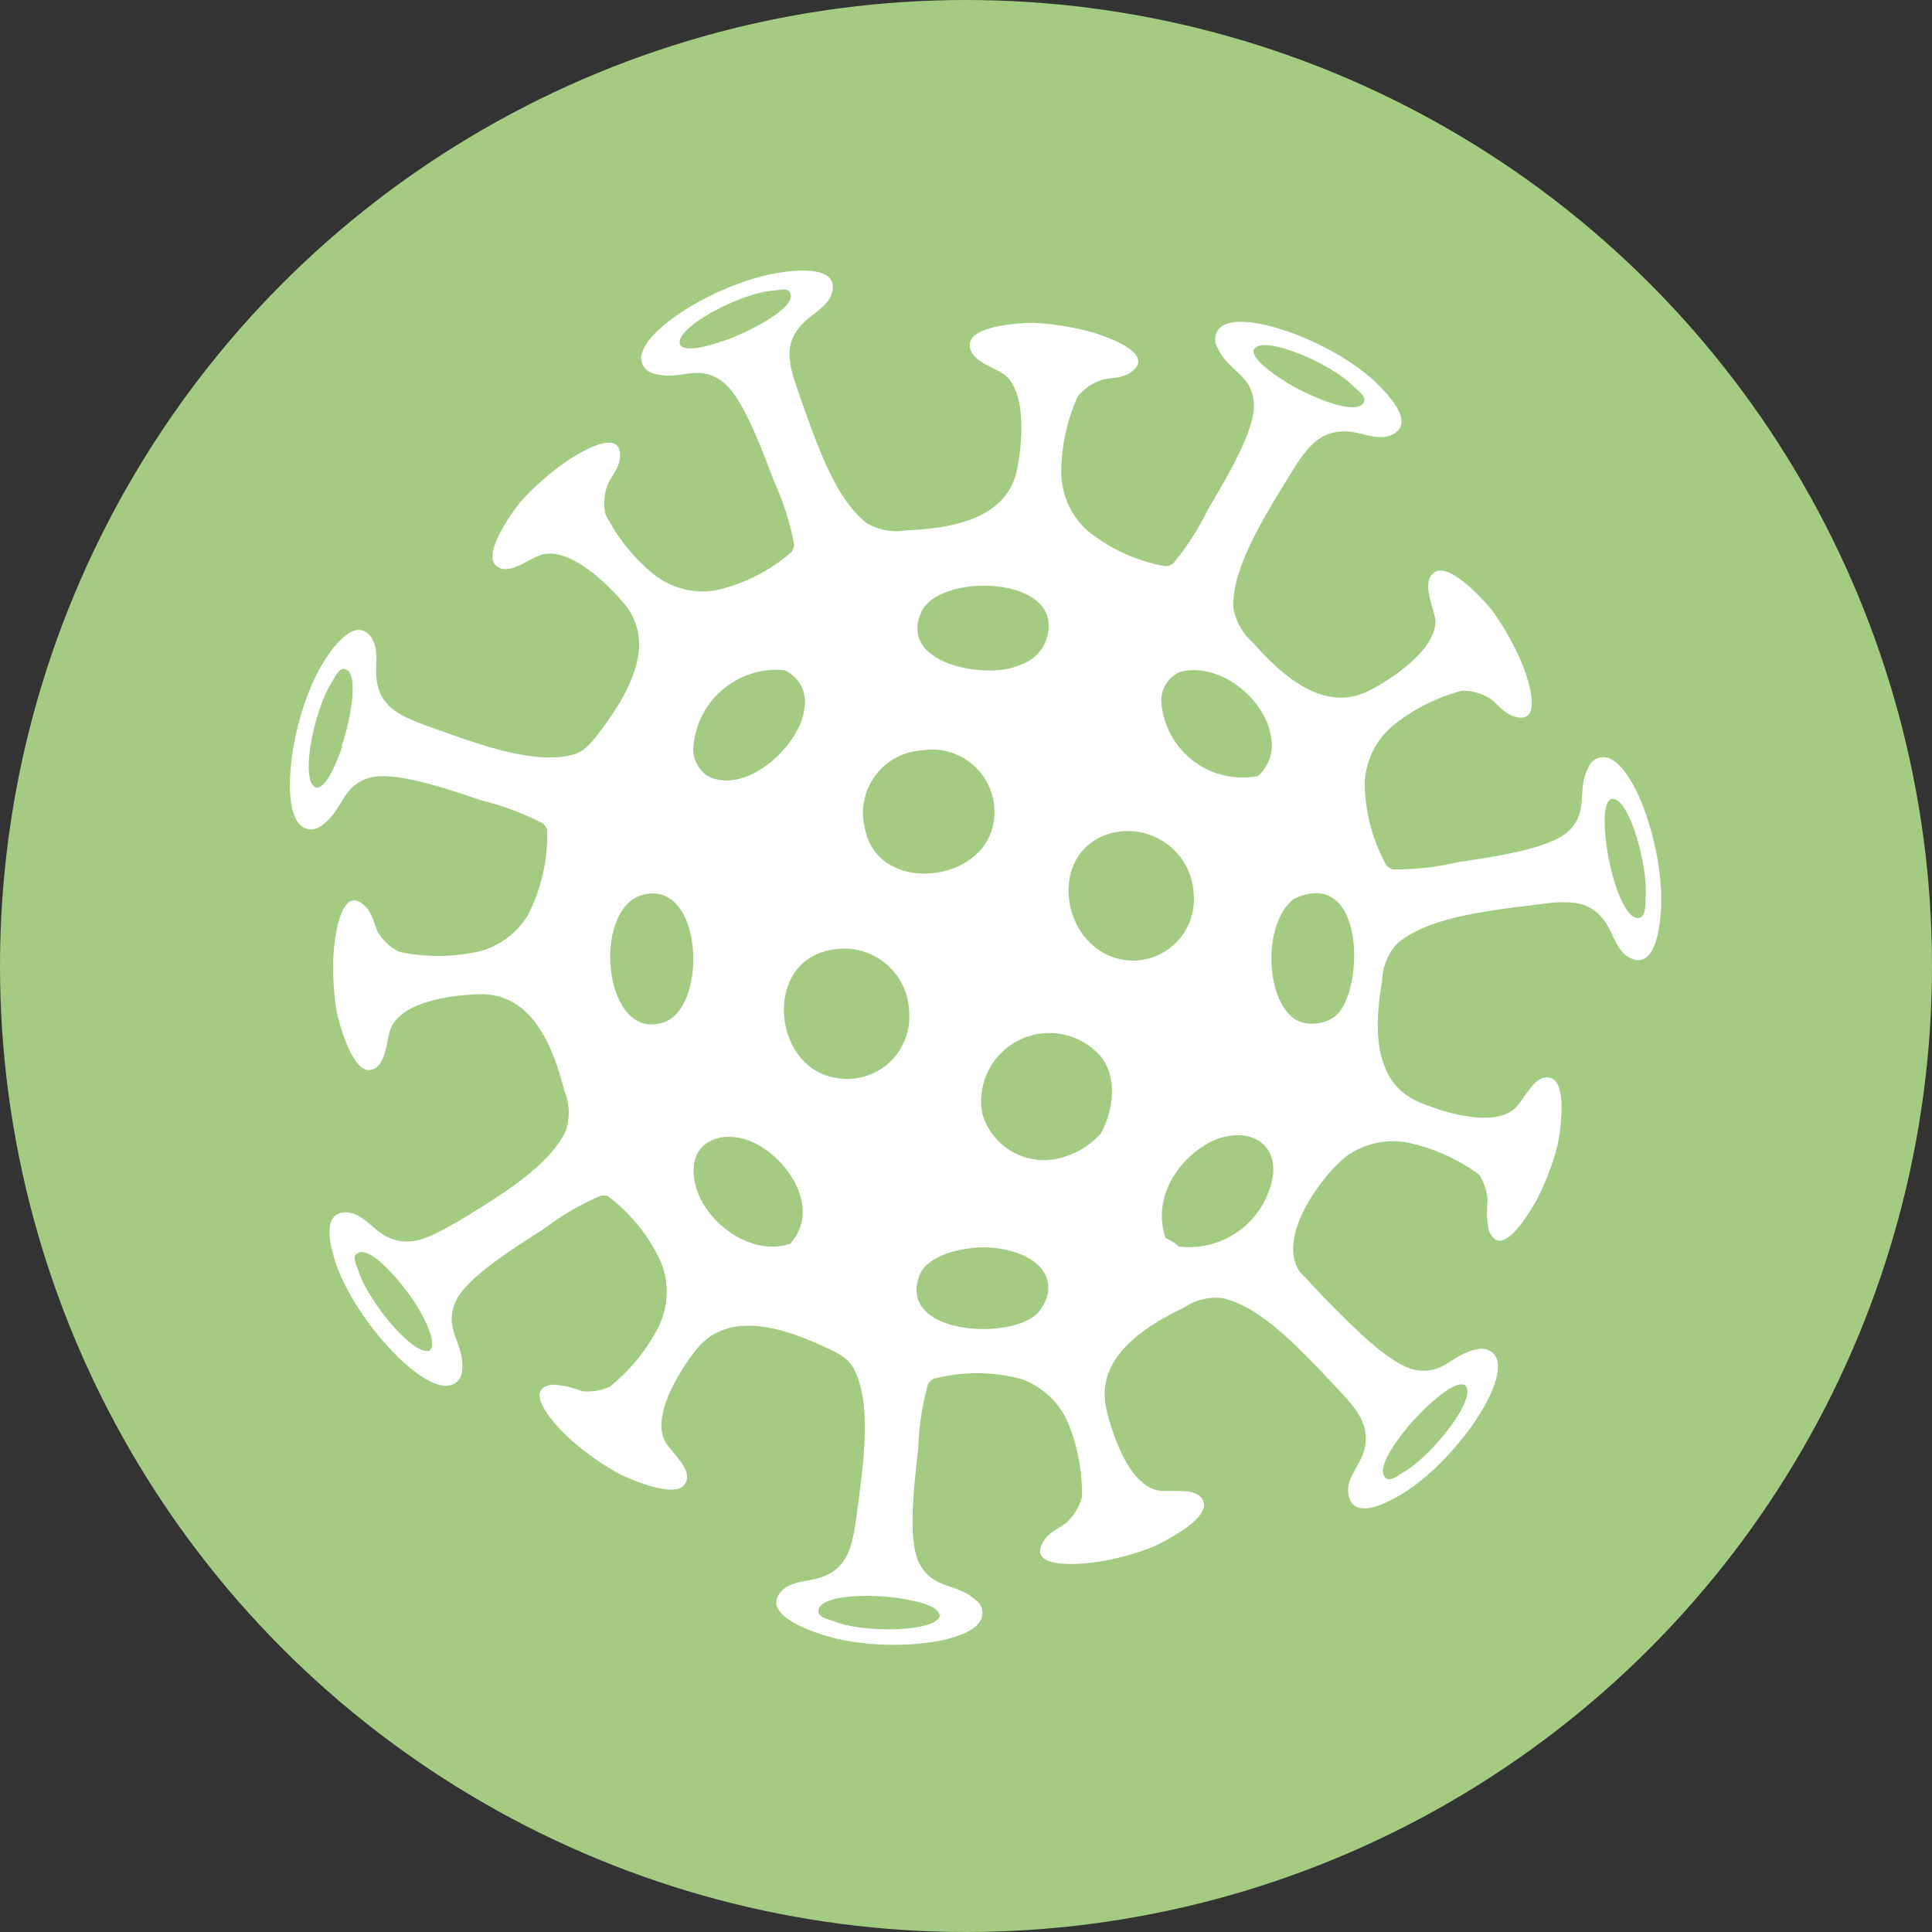 <svg id="Layer_1" data-name="Layer 1" xmlns="http://www.w3.org/2000/svg" viewBox="0 0 100 100"><rect x="0" y="0" width="100" height="100" fill="#333333" stroke="none"/><defs><style>.cls-1{fill:#a3cb82;}.cls-2{fill:#fff;}</style></defs><title>COVID19_FloatingButtong_Icon_Pharma</title><circle class="cls-1" cx="50" cy="50" r="50"/><path class="cls-2" d="M83.39,39.3a.82.82,0,0,0-1.18.44c-.62,1.18.05,2.22-1,3.26-.94.9-3.61,1.31-5.77,1.63a14.11,14.11,0,0,1-3.33.37.7.7,0,0,1-.35-.21,8.9,8.9,0,0,1-1.12-4.36,4.12,4.12,0,0,1,1.48-2.89,9.61,9.61,0,0,1,3.55-1.79,2.67,2.67,0,0,1,1.47.42c.35.22.68.75,1.25.92,1.58.46.66-2.1.33-2.88a13.7,13.7,0,0,0-1.54-2.68c-.61-.73-2.22-2.42-2.94-1.9s0,1.82.06,2.52c0,1.48-2.18,2.94-3.36,3.56-2.1,1.12-4.17-.25-6.1-2.46a3,3,0,0,1-1-1.79c-.1-2,1.56-4.65,2.79-6.66.92-1.49,1.53-2.48,3-2.47.82,0,1.69.54,2.44.16,1.18-.58-.14-2-.86-2.7-2.11-2-6.32-3.61-7.79-3a.82.82,0,0,0-.4,1.2c.53,1.22,1.75,1.36,1.88,2.85.11,1.3-1.25,3.63-2.37,5.51a13.86,13.86,0,0,1-1.81,2.82.7.7,0,0,1-.38.14,8.89,8.89,0,0,1-4.1-1.88,4.13,4.13,0,0,1-1.31-3,9.75,9.75,0,0,1,.84-3.89,2.68,2.68,0,0,1,1.25-.87c.39-.13,1-.05,1.51-.4,1.35-.94-1.21-1.84-2-2.07a14.13,14.13,0,0,0-3-.49c-1,0-3.27.2-3.33,1.09S51.48,19,52,19.4c1.15.93.91,3.55.65,4.86-.45,2.34-2.82,3.08-5.75,3.19a3,3,0,0,1-2-.35c-1.64-1.2-2.63-4.14-3.42-6.36-.58-1.65-1-2.75-.06-3.85.52-.63,1.48-1,1.66-1.79.29-1.28-1.66-1.16-2.64-1-2.86.39-6.78,2.64-7.21,4.18a.83.83,0,0,0,.68,1.07c1.28.36,2.16-.51,3.4.34,1.08.73,2,3.25,2.79,5.31a13.48,13.48,0,0,1,1,3.18.69.69,0,0,1-.13.39,8.85,8.85,0,0,1-4,2,4.11,4.11,0,0,1-3.14-.85,9.61,9.61,0,0,1-2.49-3.1,2.61,2.61,0,0,1,.11-1.52c.14-.39.59-.82.64-1.42.12-1.64-2.19-.21-2.88.28A13.55,13.55,0,0,0,26.92,26c-.59.74-1.9,2.67-1.25,3.27s1.77-.43,2.45-.58c1.44-.31,3.33,1.53,4.18,2.55,1.53,1.83.62,4.13-1.14,6.48-.48.64-.83,1.16-1.54,1.35-2,.52-4.88-.56-7.1-1.35-1.65-.59-2.74-1-3-2.37-.16-.8.17-1.76-.35-2.42-.81-1-1.95.56-2.46,1.4-1.5,2.47-2.22,6.93-1.29,8.23a.83.83,0,0,0,1.26.14c1.08-.77,1-2,2.4-2.43,1.25-.38,3.81.47,5.88,1.17a14.23,14.23,0,0,1,3.14,1.18.68.68,0,0,1,.22.35,9,9,0,0,1-1,4.4,4.13,4.13,0,0,1-2.64,1.9,9.69,9.69,0,0,1-4,0,2.61,2.61,0,0,1-1.11-1c-.21-.36-.26-1-.7-1.39-1.2-1.13-1.54,1.57-1.6,2.41a13.75,13.75,0,0,0,.16,3.09c.21.93.88,3.16,1.75,3s.78-1.65,1.1-2.27c.67-1.32,3.28-1.63,4.61-1.65,2.38,0,3.6,2.12,4.32,5a2.92,2.92,0,0,1,.08,2.05c-.83,1.85-3.5,3.44-5.51,4.67C22.3,64,21.3,64.64,20,64c-.73-.38-1.26-1.24-2.1-1.25-1.31,0-.79,1.86-.46,2.8,1,2.72,4,6.09,5.59,6.18.57,0,.87-.33.9-.89.08-1.33-.94-2-.38-3.4.49-1.21,2.76-2.66,4.61-3.84a13.89,13.89,0,0,1,2.89-1.69.7.7,0,0,1,.41,0,8.87,8.87,0,0,1,2.8,3.53,4.13,4.13,0,0,1-.18,3.25,9.57,9.57,0,0,1-2.51,3.08A2.64,2.64,0,0,1,30.1,72a4.56,4.56,0,0,0-1.52-.33c-1.63.22.24,2.18.87,2.76A13.9,13.9,0,0,0,32,76.26c.85.42,3,1.31,3.46.54s-.79-1.64-1.08-2.28c-.6-1.35.8-3.57,1.62-4.62,1.47-1.88,3.91-1.46,6.58-.23.73.34,1.31.57,1.64,1.23.91,1.81.47,4.89.16,7.22-.23,1.73-.39,2.89-1.69,3.45-.75.33-1.76.2-2.29.84-.84,1,.95,1.79,1.89,2.11,2.73,1,7.24.73,8.32-.45a.82.82,0,0,0-.12-1.26c-1-.9-2.15-.53-2.88-1.84-.63-1.14-.33-3.82-.08-6a13.78,13.78,0,0,1,.5-3.31.73.73,0,0,1,.29-.29,8.81,8.81,0,0,1,4.51,0,4.12,4.12,0,0,1,2.41,2.18A9.56,9.56,0,0,1,56,77.49a2.77,2.77,0,0,1-.79,1.31c-.31.28-.9.46-1.21,1-.86,1.41,1.85,1.18,2.69,1.06a13.5,13.5,0,0,0,3-.8c.86-.4,2.91-1.51,2.6-2.34s-1.77-.42-2.45-.6c-1.43-.38-2.27-2.87-2.57-4.17-.54-2.32,1.32-4,4-5.26a2.92,2.92,0,0,1,2-.5c2,.43,4.09,2.71,5.71,4.42,1.2,1.27,2,2.12,1.62,3.49-.22.79-1,1.49-.79,2.31.26,1.29,2,.39,2.83-.13,2.46-1.52,5.12-5.17,4.88-6.75a.82.82,0,0,0-1-.7c-1.32.2-1.77,1.34-3.24,1.08-1.28-.23-3.18-2.15-4.71-3.71-.34-.35-.84-.91-1.3-1.38h0c-1.24-1.87,1.27-5.11,2.46-6a4.13,4.13,0,0,1,3.18-.67,9.77,9.77,0,0,1,3.63,1.63A2.63,2.63,0,0,1,77,62.16a4.63,4.63,0,0,0,.07,1.55c.63,1.52,2-.8,2.44-1.55a13.48,13.48,0,0,0,1.11-2.89c.19-.93.48-3.24-.37-3.48S78.89,57,78.35,57.42c-1.14.93-3.66.15-4.89-.37-2.19-.93-2.43-3.4-1.92-6.29a2.92,2.92,0,0,1,.76-1.9c1.52-1.35,4.6-1.71,6.93-2,1.74-.23,2.89-.38,3.77.74.51.64.64,1.65,1.41,2,1.19.55,1.48-1.38,1.55-2.37C86.19,44.34,84.81,40,83.39,39.3ZM64.9,18.1c.42-.83,4,.71,5.14,1.88.26.26.76.59.52.89-.4.61-2.55-.24-3.84-1C65.91,19.37,64.76,18.58,64.9,18.1Zm-27.18-.55c-.89.32-2.22.72-2.51.31-.38-.85,3-2.63,4.7-2.81.36,0,.94-.22,1,.16C41.15,15.9,39.14,17,37.72,17.55Zm-20,21.08c-.31.89-.84,2.17-1.34,2.14-.9-.24-.13-4,.77-5.42.2-.31.42-.87.77-.69C18.56,34.92,18.17,37.2,17.68,38.63Zm4.59,31.23c-.75.55-3.2-2.43-3.73-4-.12-.35-.41-.87-.05-1,.64-.37,2.16,1.37,3,2.65C22,68.27,22.61,69.49,22.27,69.86ZM73.66,73c.68-.66,1.73-1.56,2.17-1.3.7.62-1.71,3.64-3.15,4.48-.31.18-.77.58-1,.27C71.19,75.91,72.58,74.06,73.66,73Zm-25,10.55c0,.93-3.9,1-5.46.38-.34-.13-.94-.23-.83-.61.12-.73,2.43-.82,3.92-.63C47.17,82.81,48.53,83.06,48.61,83.56ZM85.17,46.51c0,.36,0,1-.37,1-.73.07-1.42-2.13-1.63-3.63-.13-.94-.24-2.32.22-2.52C84.3,41.13,85.33,44.85,85.17,46.51Z" transform="translate(0 0)"/><path class="cls-1" d="M67.56,46.31c3.12-.82,3,5.1,1.55,6.29a2,2,0,0,1-1.78.3c-1.8-.63-2.1-5-.37-6.37A3.17,3.17,0,0,1,67.56,46.31Z" transform="translate(0 0)"/><path class="cls-1" d="M62.89,59c1.58-.64,3.2,0,3,1.85A4.41,4.41,0,0,1,61,64.52a2.1,2.1,0,0,0-.67-.44C59.55,61.73,61.31,59.68,62.89,59Z" transform="translate(0 0)"/><path class="cls-1" d="M65.78,38.1a2.15,2.15,0,0,1-.67,2.07,4.22,4.22,0,0,1-5-3.85,1.6,1.6,0,0,1,1-1.55C63.24,34.26,65.5,36.26,65.78,38.1Z" transform="translate(0 0)"/><path class="cls-1" d="M61.79,46.38a3.16,3.16,0,0,1-3.4,3.33c-3.6-.35-4.39-6-.52-6.66A3.42,3.42,0,0,1,61.79,46.38Z" transform="translate(0 0)"/><path class="cls-1" d="M56.68,54.38c1.16,1,1.07,2.88.3,4.29A4.29,4.29,0,0,1,54.61,60a3.33,3.33,0,0,1-3.77-2.37A3.53,3.53,0,0,1,56.68,54.38Z" transform="translate(0 0)"/><path class="cls-1" d="M54.24,32A2.11,2.11,0,0,1,53,34.34l-.37.14c-1.59.65-6-.08-5-2.66C48.28,29.83,53.71,29.74,54.24,32Z" transform="translate(0 0)"/><path class="cls-1" d="M50.39,64.59c1.57-.17,4.13.47,3.85,2.37a2.54,2.54,0,0,1-.52,1c-1.43,1.45-7.25,1.12-6.14-1.92C47.86,65.29,48.87,64.75,50.39,64.59Z" transform="translate(0 0)"/><path class="cls-1" d="M47.72,38.84a3.23,3.23,0,0,1,3.63,4.07c-.83,2.89-6,3.28-6.59-.07A3.24,3.24,0,0,1,47.72,38.84Z" transform="translate(0 0)"/><path class="cls-1" d="M47.06,52.45a3.21,3.21,0,0,1-3.85,3.33c-3.19-.55-3.71-5.89-.3-6.59A3.37,3.37,0,0,1,47.06,52.45Z" transform="translate(0 0)"/><path class="cls-1" d="M40.62,34.69a1.82,1.82,0,0,1,1,2.07c-.22,1.77-2.95,4.45-5,3.4a1.71,1.71,0,0,1-.74-1.33A4.32,4.32,0,0,1,40.62,34.69Z" transform="translate(0 0)"/><path class="cls-1" d="M38.25,58.89c2,.35,4.49,3.41,2.66,5.48-2.29.81-5.21-1.67-5-4C36,59.25,37,58.66,38.25,58.89Z" transform="translate(0 0)"/><path class="cls-1" d="M33.29,46.31c3.1-.79,3.36,5.77,1.11,6.59C31.23,54.05,30.56,47,33.29,46.31Z" transform="translate(0 0)"/></svg>